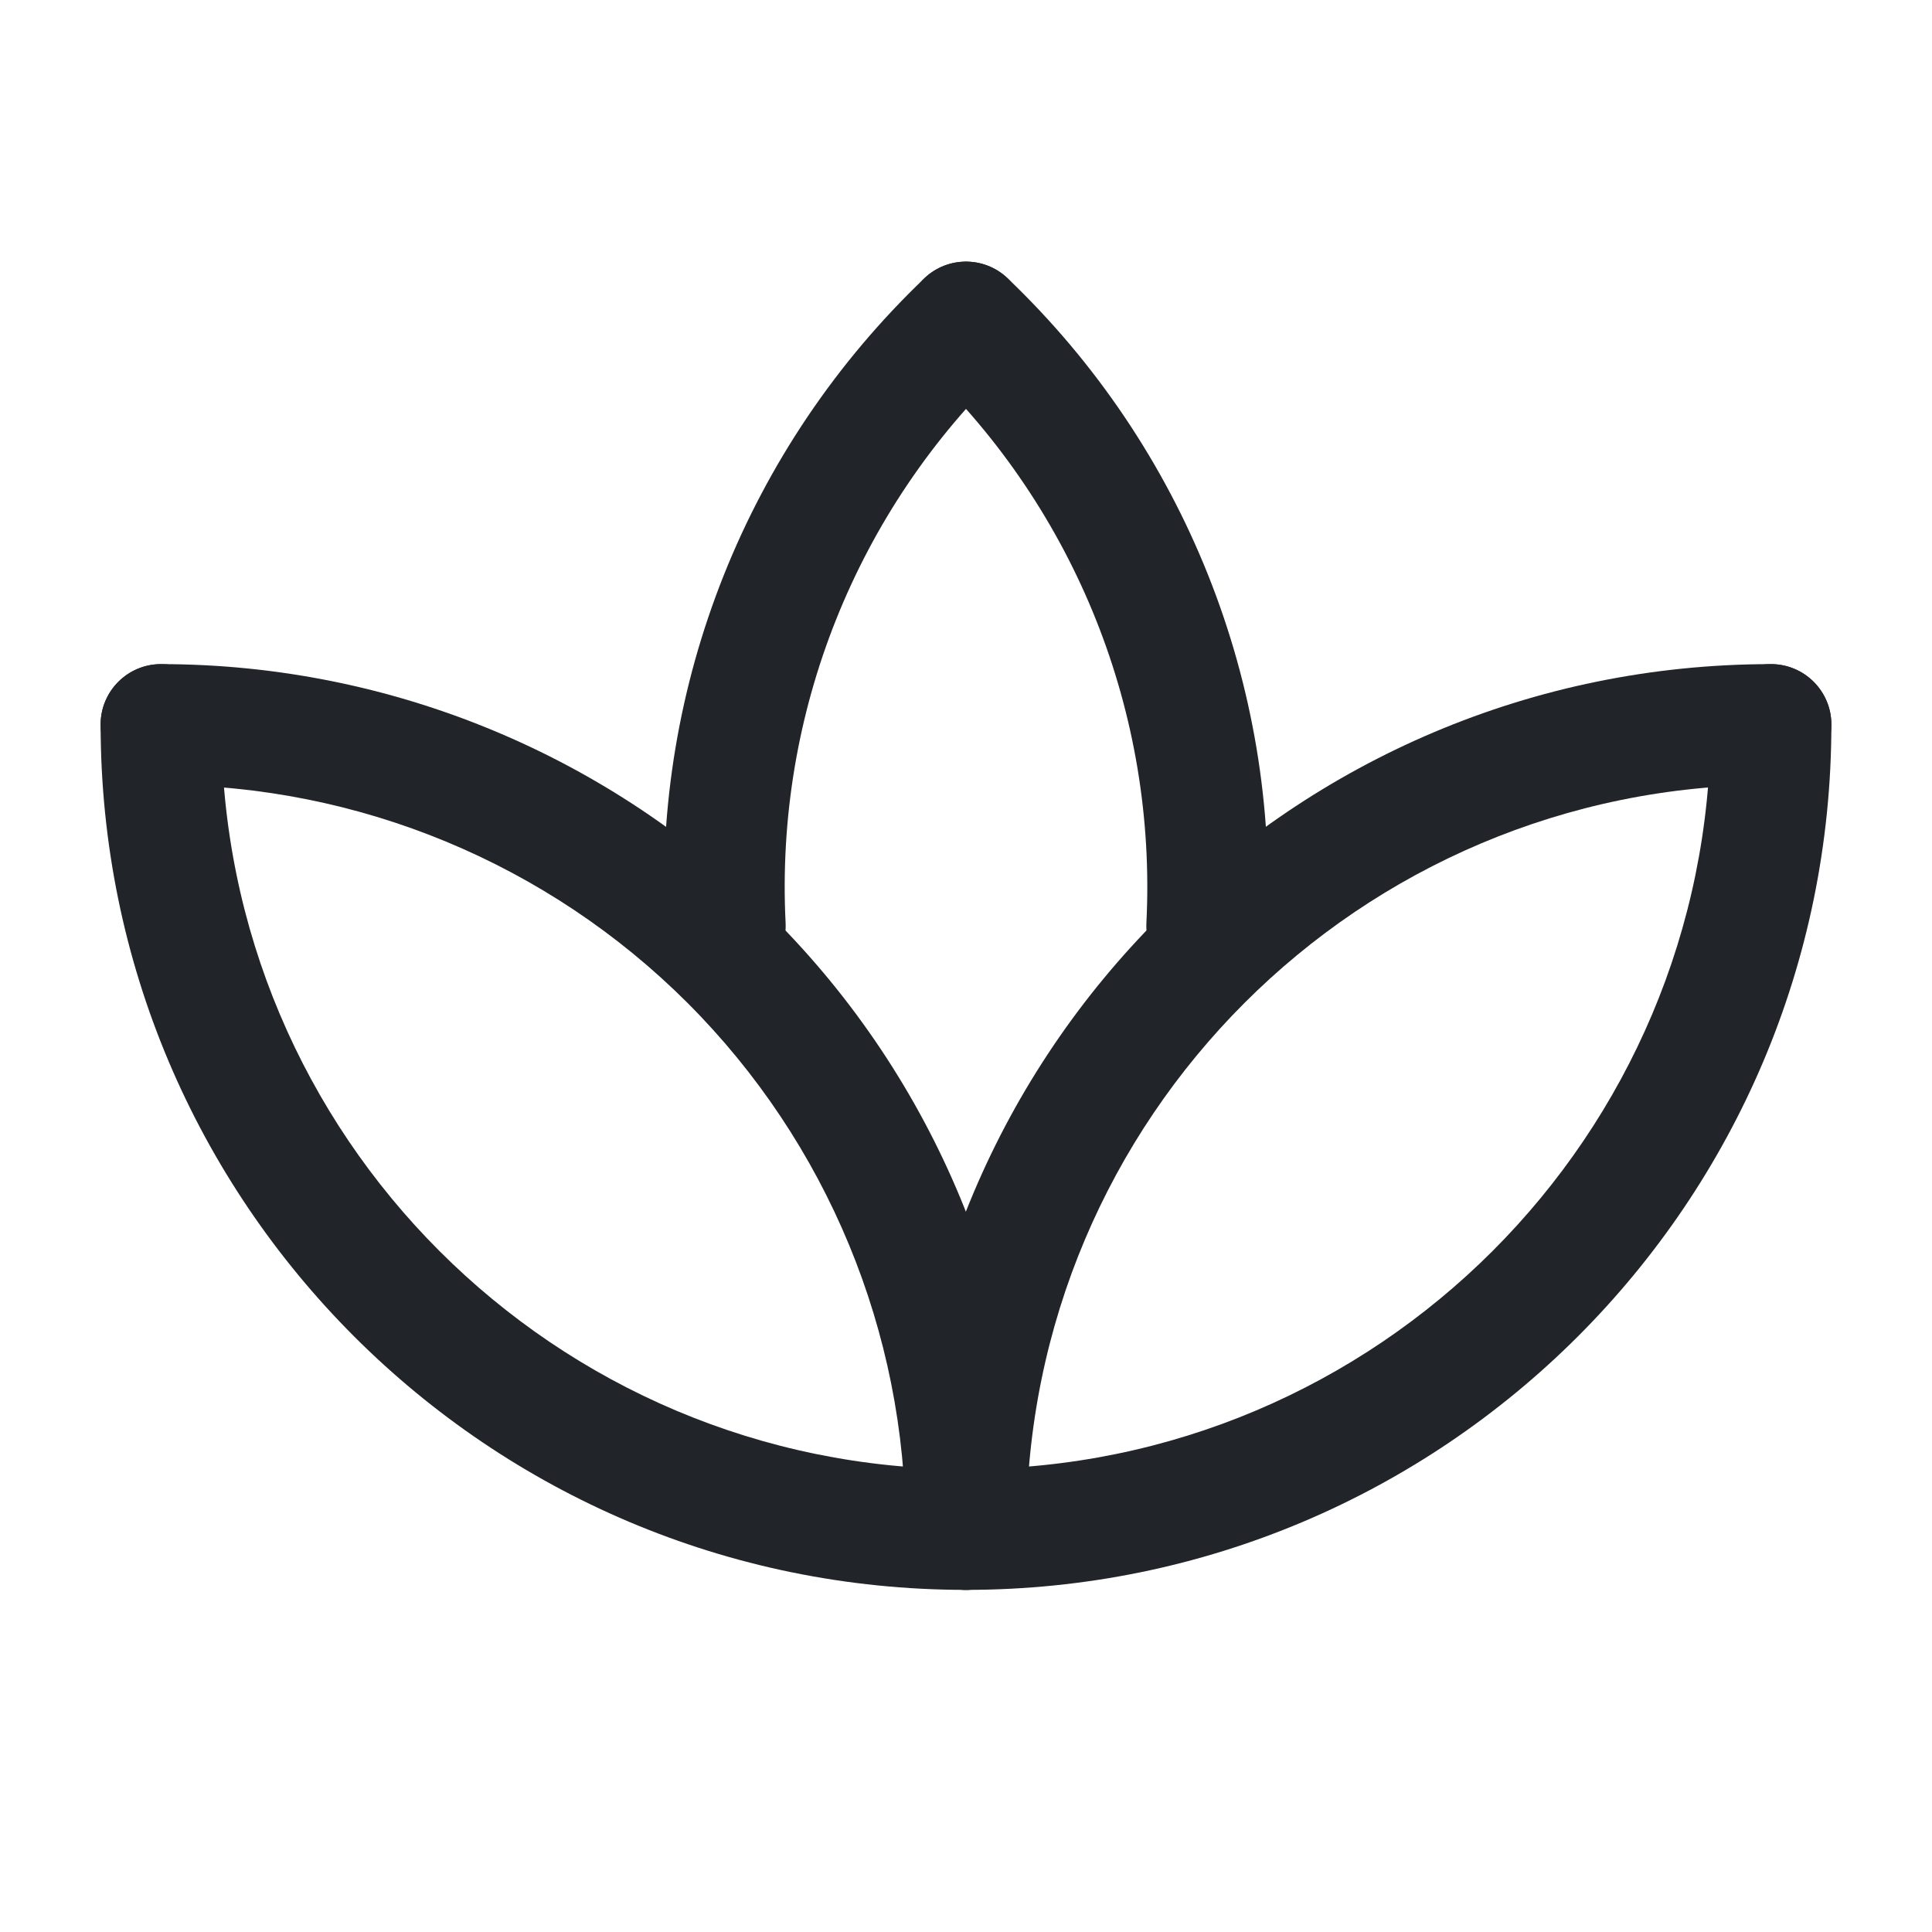 <svg width="24" height="24" viewBox="0 0 24 24" fill="none" xmlns="http://www.w3.org/2000/svg">
<path fill-rule="evenodd" clip-rule="evenodd" d="M2 8.25C2.414 8.25 2.75 8.586 2.75 9C2.75 14.109 6.891 18.25 12 18.25C17.109 18.25 21.25 14.109 21.25 9C21.25 8.586 21.586 8.25 22 8.25C22.414 8.25 22.75 8.586 22.75 9C22.75 14.937 17.937 19.75 12 19.75C6.063 19.75 1.25 14.937 1.25 9C1.25 8.586 1.586 8.25 2 8.25Z" fill="#212529"/>
<path fill-rule="evenodd" clip-rule="evenodd" d="M22 9.75C16.891 9.75 12.75 13.891 12.75 19C12.75 19.414 12.414 19.75 12 19.75C11.586 19.75 11.25 19.414 11.25 19C11.25 13.063 16.063 8.25 22 8.25C22.414 8.25 22.75 8.586 22.75 9C22.75 9.414 22.414 9.75 22 9.75Z" fill="#212529"/>
<path fill-rule="evenodd" clip-rule="evenodd" d="M1.25 9C1.25 8.586 1.586 8.25 2 8.25C4.851 8.25 7.585 9.383 9.601 11.399C11.617 13.415 12.75 16.149 12.75 19C12.75 19.414 12.414 19.75 12 19.75C11.586 19.75 11.25 19.414 11.25 19C11.25 16.547 10.275 14.194 8.541 12.459C6.806 10.725 4.453 9.75 2 9.75C1.586 9.75 1.25 9.414 1.25 9Z" fill="#212529"/>
<path fill-rule="evenodd" clip-rule="evenodd" d="M11.457 3.482C11.743 3.183 12.218 3.171 12.518 3.458C14.715 5.555 15.89 8.504 15.739 11.537C15.718 11.951 15.366 12.27 14.953 12.249C14.539 12.228 14.22 11.876 14.241 11.463C14.371 8.865 13.364 6.339 11.482 4.542C11.182 4.256 11.171 3.782 11.457 3.482Z" fill="#212529"/>
<path fill-rule="evenodd" clip-rule="evenodd" d="M12.542 3.482C12.828 3.782 12.817 4.256 12.518 4.542C10.636 6.339 9.629 8.865 9.759 11.463C9.78 11.876 9.461 12.228 9.047 12.249C8.634 12.27 8.281 11.951 8.261 11.537C8.109 8.504 9.285 5.555 11.482 3.458C11.782 3.171 12.256 3.183 12.542 3.482Z" fill="#212529"/>
</svg>
